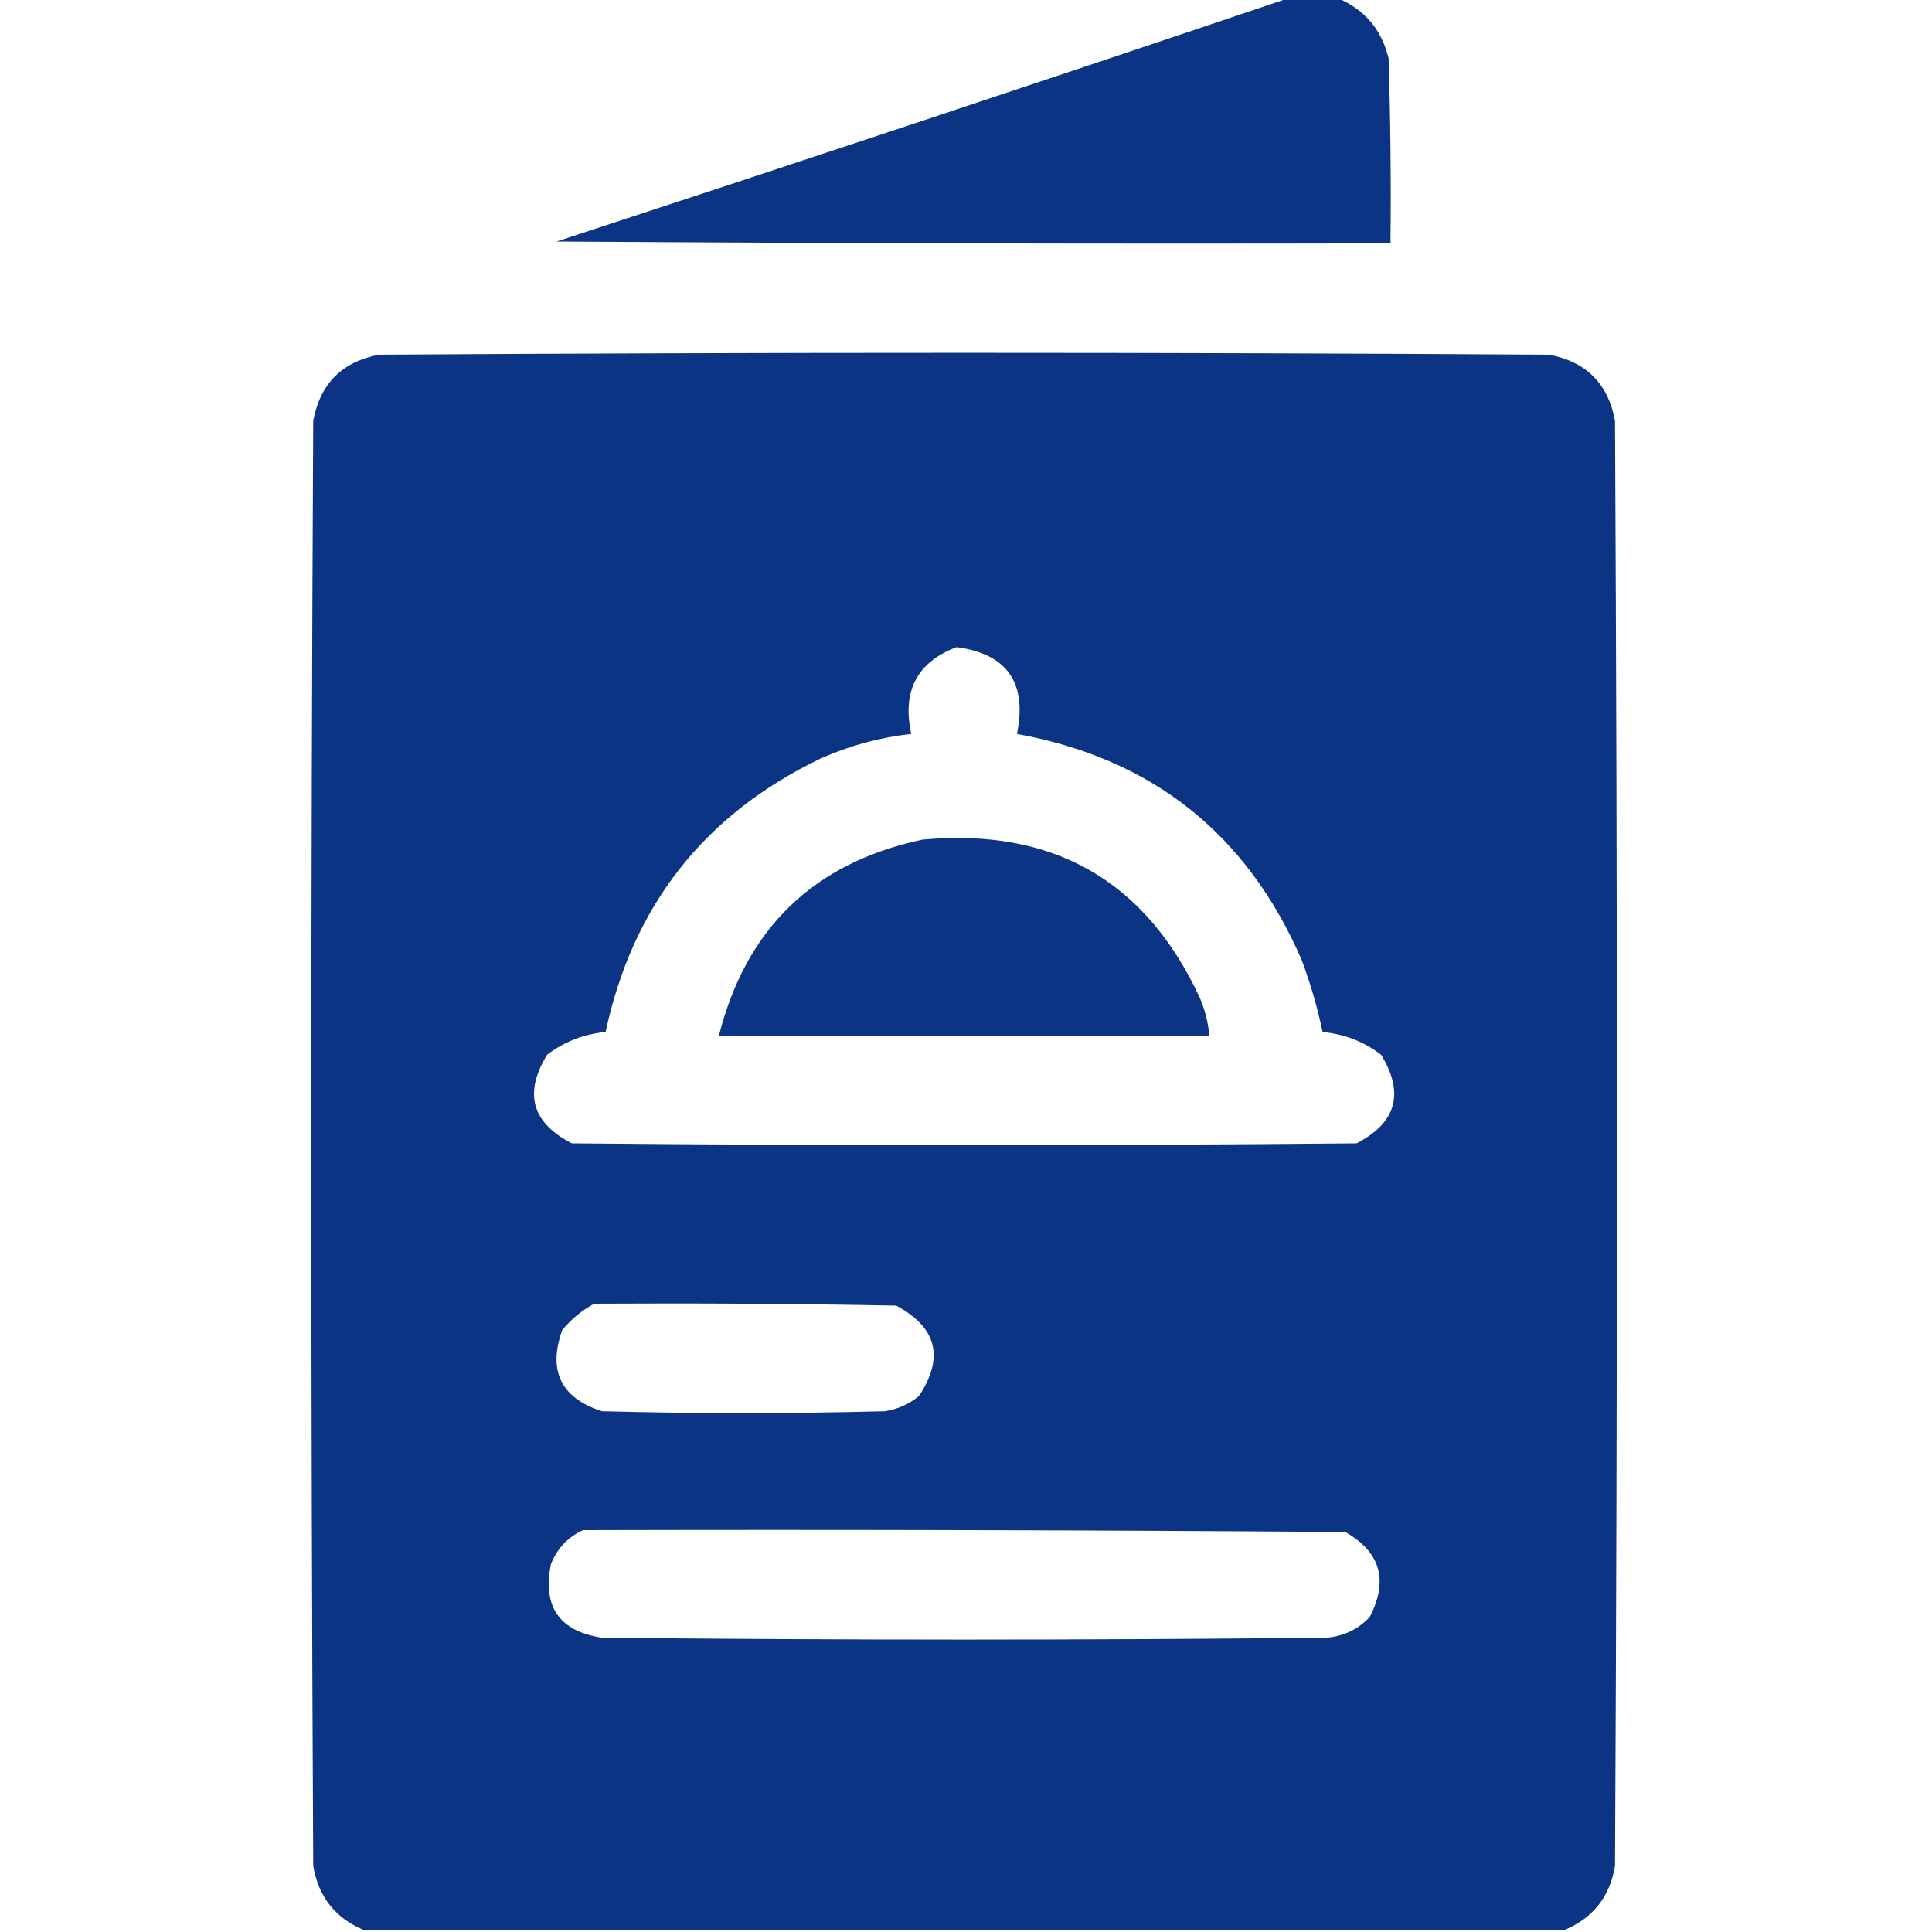 <svg width="24" height="24" viewBox="0 0 24 24" fill="none" xmlns="http://www.w3.org/2000/svg">
<g clip-path="url(#clip0_2496_28342)">
<g opacity="0.974">
<path fill-rule="evenodd" clip-rule="evenodd" d="M16.008 -0.023C16.211 -0.023 16.414 -0.023 16.617 -0.023C16.953 0.118 17.164 0.368 17.25 0.727C17.273 1.492 17.281 2.258 17.273 3.023C13.82 3.031 10.367 3.023 6.914 3C9.956 2.004 12.987 0.997 16.008 -0.023Z" fill="#062F81"/>
<path fill-rule="evenodd" clip-rule="evenodd" d="M19.43 23.977C14.461 23.977 9.492 23.977 4.523 23.977C4.168 23.831 3.957 23.566 3.891 23.18C3.859 17.195 3.859 11.211 3.891 5.227C3.977 4.766 4.25 4.492 4.711 4.406C9.555 4.375 14.399 4.375 19.242 4.406C19.703 4.492 19.977 4.766 20.062 5.227C20.094 11.211 20.094 17.195 20.062 23.18C19.996 23.566 19.785 23.831 19.43 23.977ZM11.883 8.039C12.512 8.123 12.762 8.482 12.633 9.117C14.314 9.423 15.493 10.36 16.172 11.93C16.28 12.221 16.366 12.518 16.43 12.82C16.7 12.845 16.942 12.939 17.156 13.102C17.449 13.579 17.348 13.946 16.852 14.203C13.602 14.234 10.351 14.234 7.102 14.203C6.605 13.946 6.504 13.579 6.797 13.102C7.011 12.939 7.253 12.845 7.523 12.82C7.859 11.25 8.75 10.117 10.195 9.422C10.555 9.262 10.93 9.16 11.32 9.117C11.204 8.585 11.391 8.225 11.883 8.039ZM7.383 16.195C8.633 16.188 9.883 16.195 11.133 16.219C11.639 16.49 11.733 16.865 11.414 17.344C11.291 17.444 11.15 17.507 10.992 17.531C9.82 17.562 8.648 17.562 7.477 17.531C6.968 17.366 6.804 17.03 6.984 16.523C7.1 16.384 7.233 16.274 7.383 16.195ZM7.242 19.008C10.399 19 13.555 19.008 16.711 19.031C17.148 19.279 17.25 19.63 17.016 20.086C16.87 20.241 16.69 20.327 16.477 20.344C13.477 20.375 10.477 20.375 7.477 20.344C6.948 20.263 6.737 19.959 6.844 19.43C6.923 19.233 7.056 19.093 7.242 19.008Z" fill="#062F81"/>
<path fill-rule="evenodd" clip-rule="evenodd" d="M11.461 10.43C13.081 10.282 14.23 10.938 14.906 12.398C14.97 12.549 15.009 12.706 15.023 12.867C12.992 12.867 10.961 12.867 8.93 12.867C9.268 11.529 10.112 10.716 11.461 10.43Z" fill="#062F81"/>
</g>
</g>
<defs>
<clipPath id="clip0_2496_28342">
<rect width="24" height="24" fill="white"/>
</clipPath>
</defs>
</svg>
